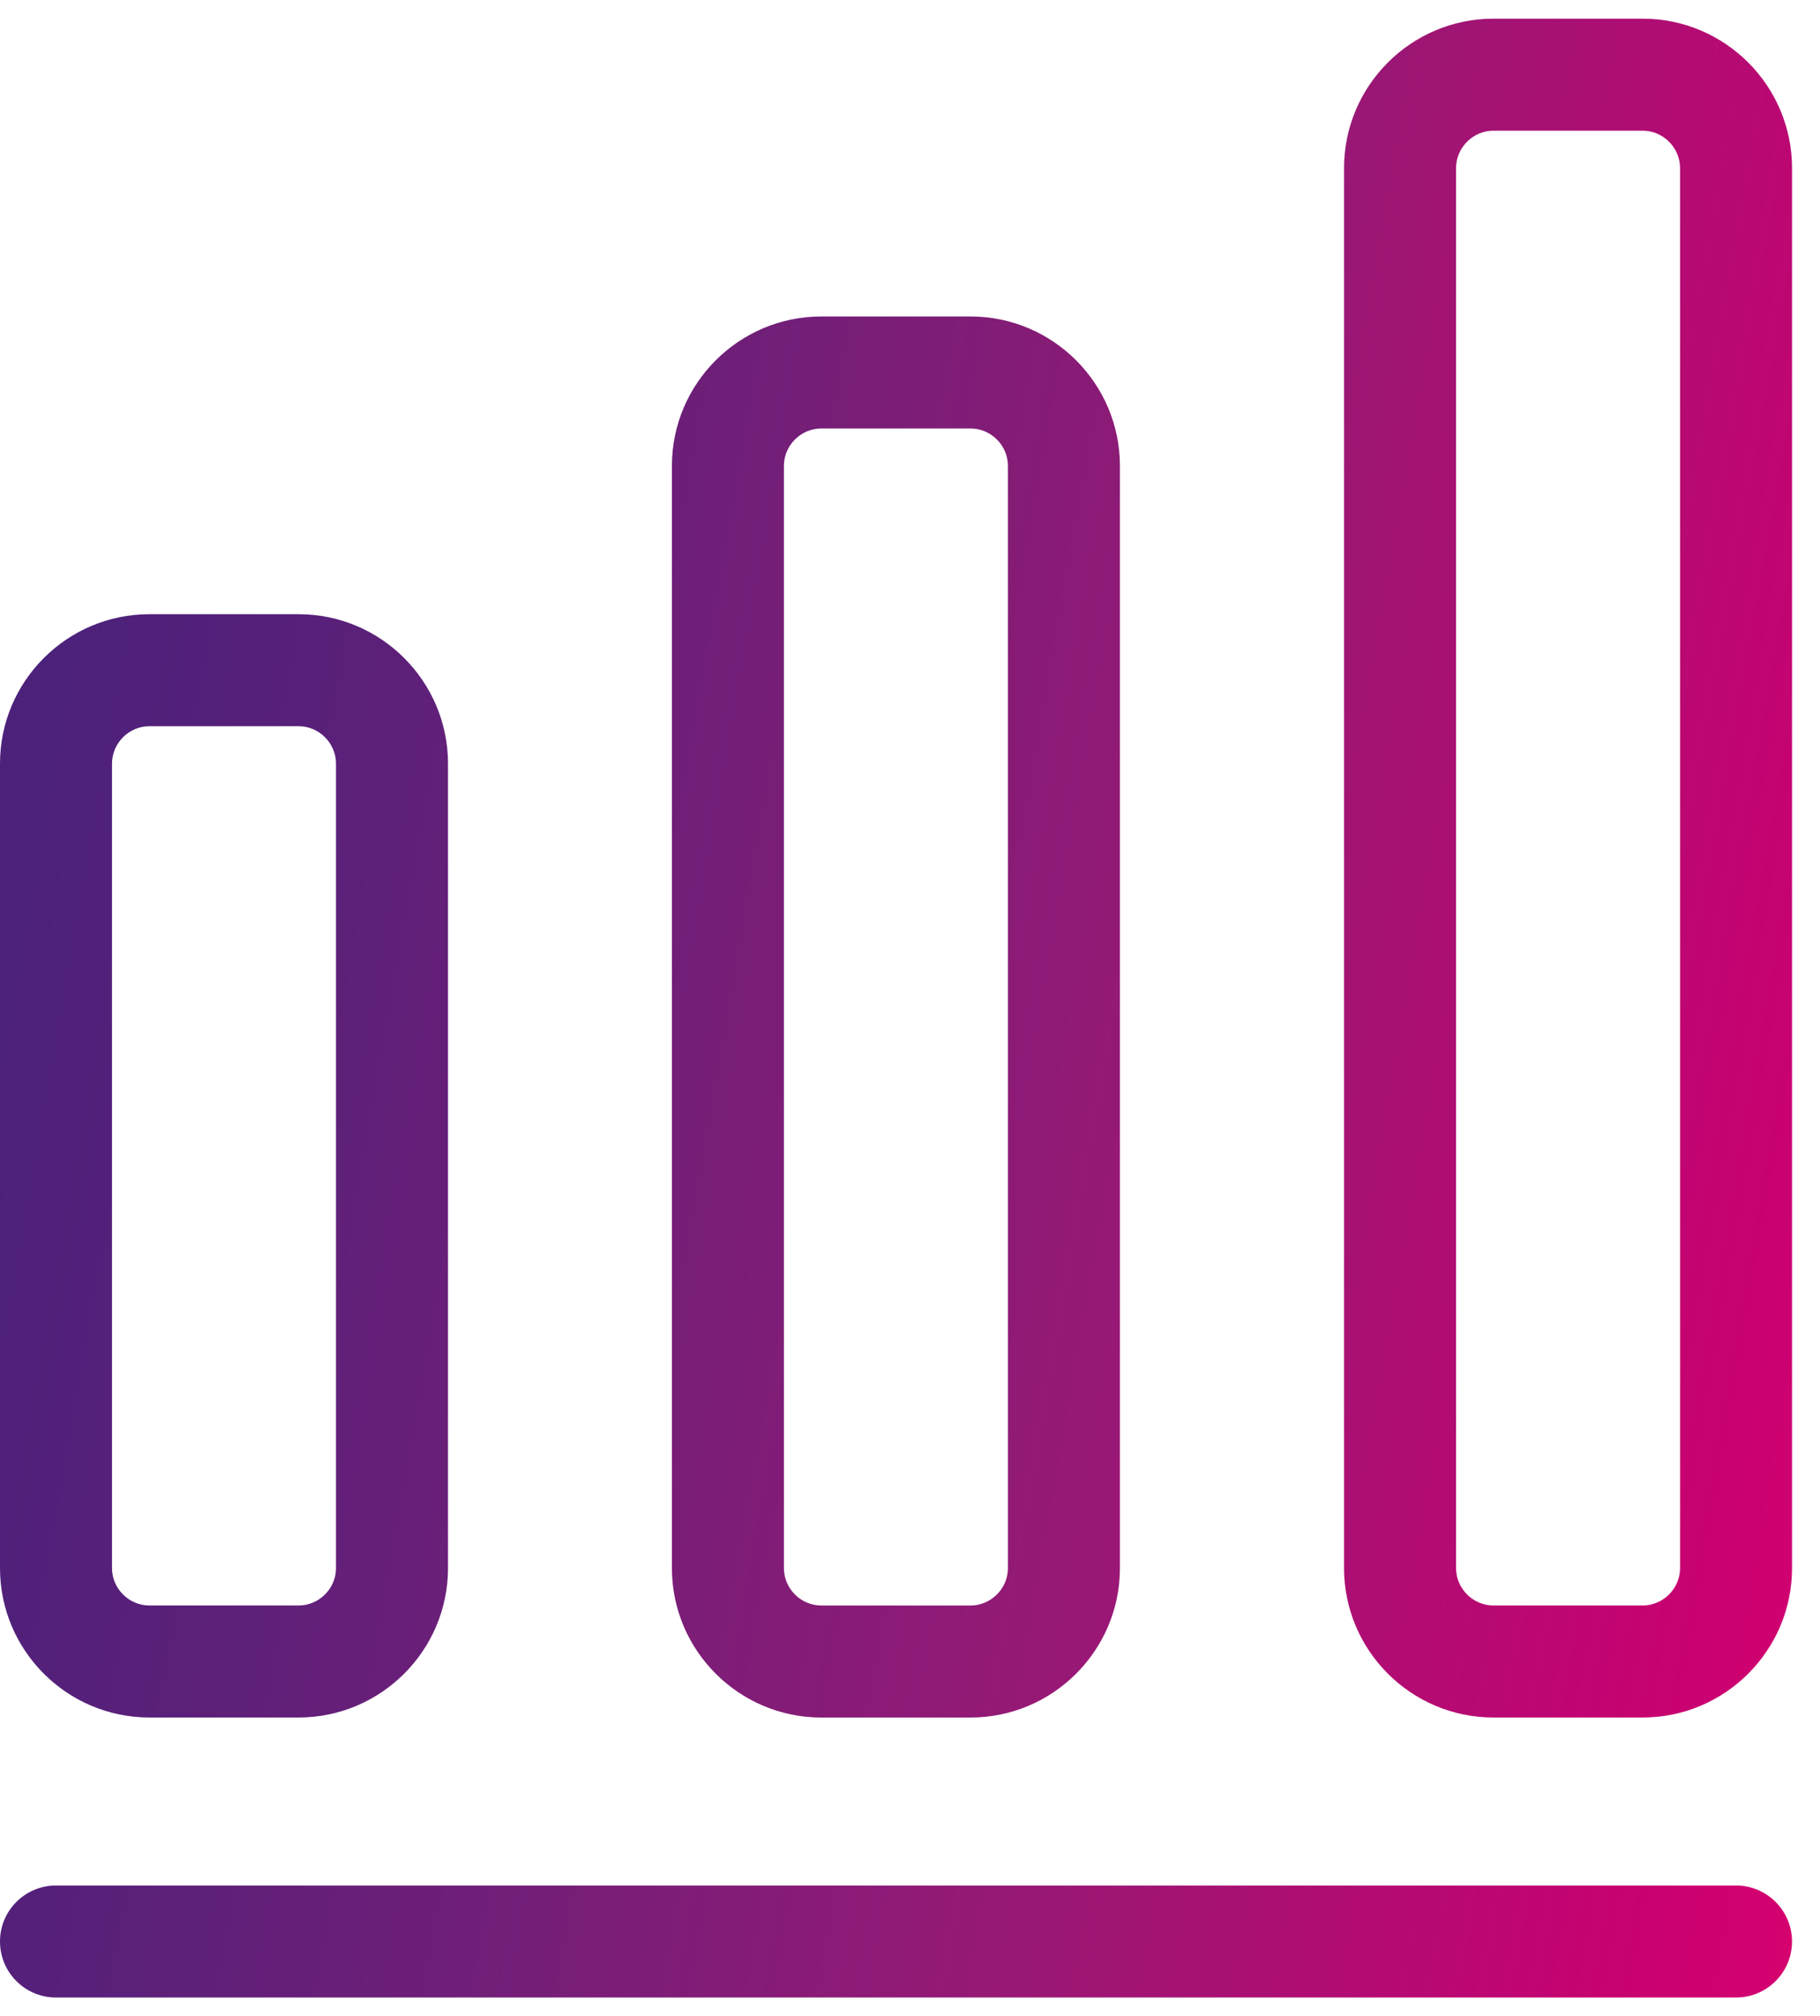 <svg width="65" height="72" viewBox="0 0 65 72" fill="none" xmlns="http://www.w3.org/2000/svg">
<g id="chart">
<g id="Group">
<path id="Vector (Stroke)" fill-rule="evenodd" clip-rule="evenodd" d="M48.002 6.001C48.002 3.063 50.397 0.667 53.335 0.667H58.668C61.606 0.667 64.001 3.063 64.001 6.001V56.001C64.001 58.939 61.606 61.334 58.668 61.334H53.335C50.397 61.334 48.002 58.939 48.002 56.001V6.001ZM53.335 4.667C52.606 4.667 52.002 5.272 52.002 6.001V56.001C52.002 56.73 52.606 57.334 53.335 57.334H58.668C59.397 57.334 60.002 56.73 60.002 56.001V6.001C60.002 5.272 59.397 4.667 58.668 4.667H53.335ZM23.997 16.635C23.997 13.697 26.392 11.302 29.33 11.302H34.663C37.601 11.302 39.997 13.697 39.997 16.635V56.002C39.997 58.94 37.601 61.335 34.663 61.335H29.33C26.392 61.335 23.997 58.94 23.997 56.002V16.635ZM29.33 15.302C28.601 15.302 27.997 15.906 27.997 16.635V56.002C27.997 56.73 28.601 57.335 29.33 57.335H34.663C35.392 57.335 35.997 56.73 35.997 56.002V16.635C35.997 15.906 35.392 15.302 34.663 15.302H29.33ZM0 27.268C0 24.33 2.395 21.934 5.333 21.934H10.667C13.604 21.934 16 24.33 16 27.268V56.001C16 58.939 13.604 61.334 10.667 61.334H5.333C2.395 61.334 0 58.939 0 56.001V27.268ZM5.333 25.934C4.605 25.934 4 26.539 4 27.268V56.001C4 56.73 4.605 57.334 5.333 57.334H10.667C11.395 57.334 12 56.73 12 56.001V27.268C12 26.539 11.395 25.934 10.667 25.934H5.333ZM0 69.334C0 68.23 0.895 67.334 2 67.334H62C63.105 67.334 64 68.23 64 69.334C64 70.439 63.105 71.334 62 71.334H2C0.895 71.334 0 70.439 0 69.334Z" fill="url(#paint0_linear_844_801)"/>
</g>
</g>
<defs>
<linearGradient id="paint0_linear_844_801" x1="69.141" y1="83.209" x2="-5.822" y2="70.052" gradientUnits="userSpaceOnUse">
<stop stop-color="#E5006D"/>
<stop offset="0.167" stop-color="#C90171"/>
<stop offset="0.466" stop-color="#961975"/>
<stop offset="0.714" stop-color="#6F1F78"/>
<stop offset="0.899" stop-color="#56207A"/>
<stop offset="1" stop-color="#4C217A"/>
</linearGradient>
</defs>
</svg>

